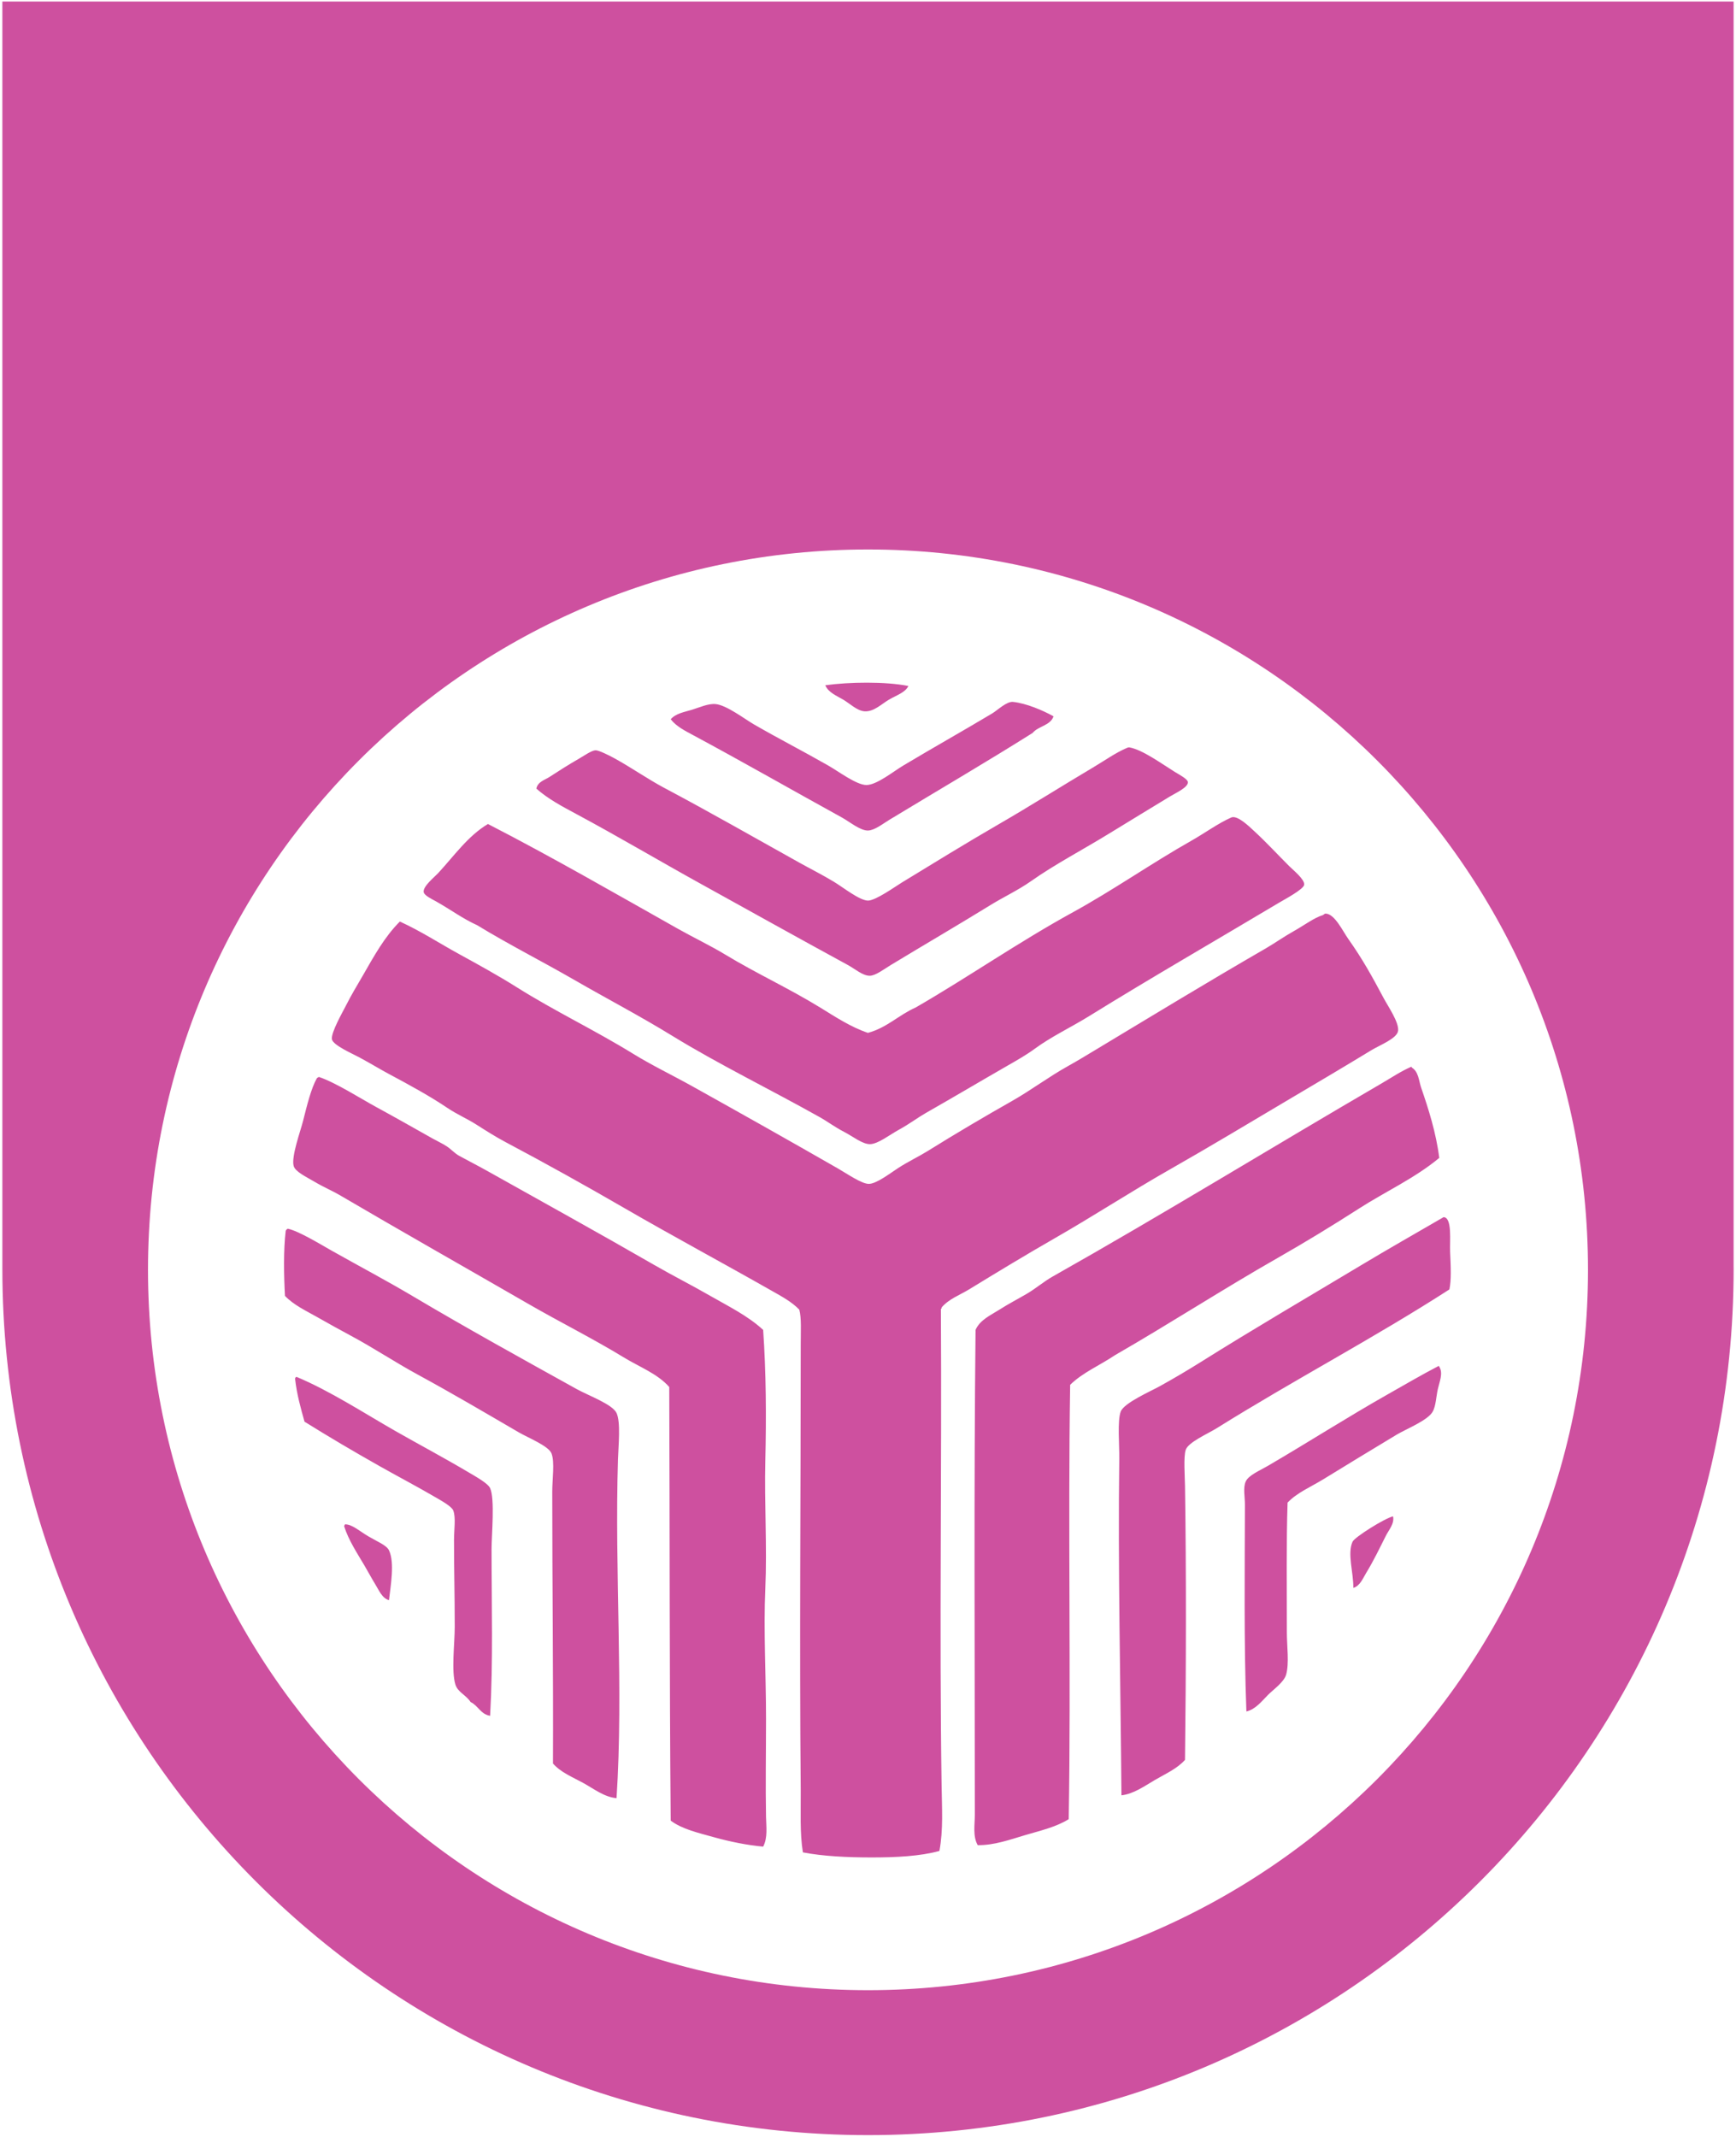 <?xml version="1.0" encoding="UTF-8"?>
<!-- Generated by Pixelmator Pro 3.4.2 -->
<svg width="720" height="886" viewBox="0 0 720 886" xmlns="http://www.w3.org/2000/svg">
    <path id="Path" fill="#ce509f" stroke="none" d="M 360 885.105 C 161.721 885.105 0.982 724.367 0.982 526.088 C 0.982 525.617 0.996 525.13 0.982 524.66 L 0.982 0.625 L 719.004 0.625 L 719.004 524.66 C 719.004 525.13 719.018 525.603 719.018 526.088 C 719.018 724.367 558.279 885.105 360 885.105 Z M 360 825.029 C 524.923 825.029 658.619 691.331 658.619 526.408 C 658.619 361.484 524.923 227.787 360 227.787 C 195.077 227.787 61.381 361.484 61.381 526.408 C 61.381 691.331 195.077 825.029 360 825.029 Z"/>
    <path id="path1" fill="#ce509f" stroke="none" visibility="hidden" d="M 360 283.063 C 225.324 283.063 116.226 392.161 116.226 526.759 C 116.226 653.481 212.847 757.588 336.449 769.364 C 336.995 769.442 338.009 769.676 338.009 768.272 L 338.009 699.101 C 338.009 698.166 337.541 697.776 337.307 697.776 C 297.926 688.262 268.604 652.858 268.604 610.513 C 268.604 560.916 308.765 520.755 358.362 520.755 C 407.959 520.755 448.199 560.994 448.199 610.591 C 448.199 652.78 419.111 688.106 379.964 697.698 C 379.574 697.776 378.794 697.854 378.794 699.179 L 378.794 768.974 C 378.794 769.754 379.574 769.754 379.964 769.754 C 505.282 759.616 603.774 654.729 603.774 526.837 C 603.696 392.161 494.598 283.063 360 283.063 Z M 517.525 596.71 C 510.507 514.984 441.96 450.804 358.44 450.804 C 277.26 450.804 210.195 511.397 200.057 589.847 C 199.901 590.783 198.966 590.861 198.654 589.925 C 191.011 570.352 186.8 549.063 186.8 526.759 C 186.8 431.075 264.393 353.482 360.078 353.482 C 455.763 353.482 533.356 431.075 533.356 526.759 C 533.356 551.714 528.053 575.343 518.617 596.788 C 518.227 597.412 517.525 597.412 517.525 596.71 Z"/>
    <path id="path2" fill="#ce509f" fill-rule="evenodd" stroke="none" d="M 361.459 770 C 351.51 769.994 341.299 769.513 332.994 767.898 C 331.67 759.63 332.175 750.964 332.098 742.137 C 331.54 681.382 332.104 619.247 332.098 557.287 C 332.098 552.022 332.444 546.264 331.5 542.91 C 328.36 539.645 324.114 537.389 320.113 535.115 C 299.978 523.665 279.101 512.475 258.699 500.662 C 242.624 491.36 226.466 482.362 209.566 473.398 C 205.542 471.261 201.506 468.696 197.588 466.203 C 193.67 463.716 189.377 461.865 185.602 459.318 C 178.431 454.475 169.836 449.773 161.336 445.238 C 157.638 443.268 154.059 441.047 149.055 438.346 C 146.283 436.85 138.143 433.311 137.674 430.854 C 137.157 428.164 142.186 419.415 143.367 417.076 C 145.748 412.333 148.075 408.588 150.26 404.795 C 155.252 396.105 159.467 388.411 165.836 382.023 C 174.461 385.947 182.278 391.054 190.404 395.512 C 198.501 399.952 206.658 404.433 214.369 409.289 C 229.969 419.113 246.531 426.954 262.605 436.85 C 270.536 441.729 278.846 445.688 287.168 450.33 C 306.929 461.341 327.285 472.775 347.682 484.48 C 351.184 486.487 357.28 490.726 360.266 490.773 C 363.435 490.827 369.151 486.386 372.547 484.184 C 376.75 481.465 381.035 479.466 384.531 477.293 C 396.866 469.63 407.676 463.254 419.887 456.326 C 427.562 451.975 434.811 446.484 442.949 441.943 C 447.015 439.676 450.82 437.354 454.637 435.057 C 477.164 421.499 501.123 406.926 525.039 393.113 C 528.583 391.071 532.56 388.245 536.721 385.924 C 540.822 383.639 545.126 380.375 548.711 379.336 C 549.008 379.247 549.234 378.701 549.904 378.736 C 553.591 378.932 556.904 385.984 559.189 389.225 C 565.232 397.755 569.15 404.938 573.875 413.789 C 575.697 417.202 580.243 423.755 579.863 427.27 C 579.519 430.481 572.278 433.228 568.781 435.354 C 557.034 442.512 544.473 449.909 533.129 456.629 C 516.455 466.5 502.267 475.072 485.201 484.783 C 469.103 493.942 453.538 504.099 437.564 513.246 C 425.497 520.162 413.737 527.297 401.912 534.521 C 398.024 536.896 393.543 538.452 390.527 542.014 C 390.581 542.364 390.468 542.542 390.23 542.613 C 390.652 609.762 389.536 675.285 390.527 740.338 C 390.652 749.402 391.269 758.478 389.619 767.305 C 381.689 769.501 371.521 770.006 361.459 770 Z M 316.516 765.518 C 309.838 764.906 302.769 763.471 296.145 761.625 C 289.686 759.815 282.895 758.3 278.17 754.732 C 277.63 694.648 277.814 633.096 277.57 574.982 C 272.703 569.462 265.229 566.69 258.693 562.701 C 245.919 554.907 232.508 548.24 219.146 540.535 C 193.414 525.689 167.248 510.891 140.654 495.297 C 137.971 493.724 134.339 492.198 130.469 489.906 C 127.038 487.876 122.424 485.74 121.783 483.318 C 120.756 479.436 124.651 468.822 125.678 464.744 C 127.375 457.995 129.044 451.228 131.371 447.066 C 131.597 446.77 131.923 446.598 132.273 446.449 C 139.302 448.806 149.523 455.388 156.242 459.033 C 164.315 463.42 172.092 467.866 179.311 471.914 C 181.216 472.988 183.387 473.968 185.299 475.215 C 187.05 476.349 188.505 478.059 190.393 479.109 C 194.293 481.264 198.24 483.246 202.074 485.4 C 225.005 498.258 248.305 511.104 271.277 524.348 C 278.976 528.788 286.967 532.812 294.643 537.234 C 302.158 541.556 310.123 545.414 316.516 551.309 C 317.744 569.045 317.851 587.282 317.412 605.535 C 316.991 623.272 318.178 641.122 317.412 658.568 C 316.64 676.014 317.709 694.411 317.709 712.492 C 317.709 726.299 317.454 740.124 317.709 753.236 C 317.792 757.243 318.463 761.849 316.516 765.518 Z M 405.504 764.906 C 403.391 761.167 404.305 756.466 404.305 752.328 C 404.305 685.186 403.889 617.02 404.607 551.303 C 406.442 547.118 410.925 545.207 414.492 542.922 C 418.167 540.565 422.203 538.481 425.877 536.326 C 429.623 534.136 432.887 531.264 436.662 529.139 C 482.263 503.424 527.152 475.819 572.973 449.143 C 577.169 446.703 580.986 444.104 585.242 442.258 C 585.497 442.204 585.533 442.377 585.545 442.561 C 588.388 444.288 588.43 448.027 589.439 450.947 C 592.431 459.602 595.618 469.57 596.93 480.006 C 586.85 488.388 574.705 493.907 563.676 500.977 C 552.664 508.046 541.475 514.879 530.125 521.35 C 507.259 534.379 485.131 548.722 462.42 561.793 C 456.288 565.942 449.028 568.975 443.846 574.074 C 442.896 633.601 444.231 695.402 443.246 754.127 C 438.123 757.356 431.558 758.865 425.277 760.717 C 418.95 762.581 412.431 764.983 405.504 764.906 Z M 255.707 745.43 C 250.638 744.99 246.293 741.543 241.924 739.139 C 237.507 736.711 232.528 734.733 229.34 731.047 C 229.494 693.127 229.043 657.368 229.043 618.404 C 229.043 613.086 230.117 606.146 228.74 602.525 C 227.559 599.421 218.934 595.973 215.26 593.836 C 201.31 585.704 187.223 577.422 173.32 569.871 C 163.835 564.719 154.8 558.682 145.457 553.689 C 140.69 551.143 136.019 548.526 131.377 545.902 C 126.812 543.32 121.848 541.01 118.191 537.217 C 117.728 528.835 117.538 518.21 118.494 510.25 C 118.66 509.829 118.963 509.532 119.391 509.359 C 123.95 510.339 132.996 515.888 137.365 518.346 C 149.427 525.148 159.934 530.646 171.521 537.52 C 193.277 550.43 216.137 563.069 239.229 575.867 C 244.019 578.521 254.009 582.141 255.707 585.756 C 257.5 589.585 256.479 599.35 256.307 604.924 C 254.846 651.581 258.663 700.078 255.707 745.43 Z M 465.113 744.244 C 464.769 698.857 463.611 648.577 464.217 604.627 C 464.294 599.118 463.368 588.973 464.816 585.156 C 466.188 581.547 477.407 576.662 480.992 574.668 C 486.839 571.427 492.716 567.953 497.768 564.783 C 520.01 550.822 541.992 538.007 564.275 524.639 C 575.572 517.86 587.147 511.276 598.729 504.562 C 602.373 504.735 601.222 514.541 601.43 518.945 C 601.732 525.416 601.964 530.669 601.127 534.533 C 570.153 554.508 536.691 572.033 504.654 592.049 C 500.986 594.346 492.86 597.824 491.773 601.035 C 490.818 603.89 491.417 612.011 491.477 616.012 C 492.029 651.842 491.922 692.991 491.477 729.557 C 488.194 733.231 483.333 735.345 478.893 737.945 C 474.654 740.432 470.141 743.692 465.113 744.244 Z M 203.273 711.281 C 199.314 710.646 198.318 707.054 195.189 705.588 C 193.337 702.685 189.876 701.497 188.896 698.398 C 187.116 692.747 188.6 681.387 188.6 674.43 C 188.6 660.551 188.303 651.724 188.303 638.475 C 188.303 634.029 189.116 629.126 188 626.199 C 187.359 624.507 183.205 622.204 180.812 620.803 C 172.9 616.179 164.292 611.668 157.145 607.619 C 146.359 601.523 136.19 595.527 126.289 589.348 C 124.728 583.72 123.125 578.128 122.395 571.676 C 122.377 571.159 122.608 570.904 122.988 570.779 C 136.701 576.502 151.049 585.834 164.031 593.248 C 173.624 598.721 184.053 604.254 194.287 610.32 C 197.392 612.166 202.336 614.872 203.273 616.908 C 205.309 621.348 203.873 636.391 203.873 642.078 C 203.873 665.917 204.556 688.505 203.273 711.281 Z M 516.936 709.482 C 515.867 681.648 516.271 648.578 516.33 623.801 C 516.342 620.512 515.505 616.831 516.633 614.213 C 517.767 611.559 522.552 609.596 525.918 607.625 C 542.717 597.813 558.875 587.46 575.65 577.969 C 582.53 574.087 589.432 570.013 596.627 566.279 C 596.882 566.226 596.918 566.404 596.93 566.582 C 598.645 569.182 597.001 572.887 596.33 575.867 C 595.636 578.984 595.554 582.728 594.23 585.156 C 592.23 588.831 583.247 592.346 579.252 594.744 C 568.656 601.102 558.868 607.09 548.699 613.316 C 543.535 616.474 537.937 618.779 534.02 622.904 C 533.473 638.825 533.717 658.818 533.717 676.531 C 533.717 682.533 534.756 689.52 533.414 694.209 C 532.518 697.349 528.185 700.334 525.924 702.596 C 523.306 705.214 520.752 708.61 516.936 709.482 Z M 161.336 663.352 C 158.409 662.521 157.162 659.197 155.643 656.764 C 154.093 654.276 152.656 651.515 151.148 648.975 C 148.103 643.816 144.578 638.498 142.762 632.793 C 142.679 632.312 143.047 632.282 143.059 631.902 C 146.116 631.896 149.024 634.693 152.947 636.99 C 156.372 639.003 160.339 640.564 161.336 642.684 C 163.746 647.789 162.019 657.214 161.336 663.352 Z M 561.285 658.254 C 561.41 652.051 558.685 644.013 560.982 639.086 C 561.843 637.24 574.137 629.47 577.758 628.598 C 578.411 631.625 576.006 634.212 574.766 636.682 C 572.189 641.804 569.731 646.957 566.674 651.961 C 565.309 654.211 564.057 657.488 561.285 658.254 Z M 360.854 474.307 C 357.713 474.36 353.776 471.124 350.072 469.213 C 346.261 467.248 342.979 464.786 340.184 463.225 C 319.425 451.578 298.05 441.202 278.77 429.371 C 265.396 421.156 251.581 413.948 238.326 406.297 C 224.875 398.538 211.146 391.622 197.885 383.537 C 191.86 380.812 187.111 377.204 180.807 373.648 C 179.168 372.728 175.891 371.232 175.713 369.754 C 175.422 367.374 180.237 363.558 181.709 361.967 C 188.322 354.832 194.072 346.527 202.377 341.588 C 229.19 355.377 255.133 370.383 281.168 385.027 C 287.656 388.678 294.529 391.926 300.939 395.809 C 313.654 403.514 327.273 409.751 340.184 417.682 C 346.5 421.564 352.834 425.762 359.963 428.172 C 367.899 426.029 372.726 420.768 379.73 417.682 C 401.367 405.204 422.387 390.567 445.039 378.143 C 461.755 368.971 477.373 357.996 494.172 348.48 C 499.758 345.317 505.177 341.326 510.645 338.893 C 513.173 337.771 518.076 342.597 520.23 344.586 C 525.318 349.287 529.307 353.662 534.613 358.969 C 536.519 360.874 541.114 364.506 540.906 366.756 C 540.734 368.644 532.689 372.889 530.422 374.248 C 504.125 389.931 477.181 405.46 451.633 421.279 C 444.13 425.921 436.087 429.673 429.166 434.76 C 425.771 437.253 421.863 439.486 418.082 441.646 C 406.762 448.135 396.273 454.392 383.926 461.42 C 380.714 463.254 377.005 466.043 372.844 468.311 C 369.074 470.37 364.16 474.247 360.854 474.307 Z M 360.572 404.494 C 357.717 404.421 354.639 401.671 351.562 399.998 C 331.303 388.981 310.183 377.185 290.748 366.447 C 273.231 356.766 256.55 346.853 238.914 337.391 C 233.186 334.316 227.291 331.212 222.447 326.914 C 223.041 324.053 225.962 323.34 227.844 322.117 C 231.981 319.428 235.412 317.233 240.428 314.33 C 242.357 313.214 245.391 311.071 247.018 311.029 C 248.335 311 252.626 313.131 254.805 314.33 C 261.685 318.105 268.886 323.109 275.475 326.605 C 294.909 336.916 312.802 347.192 331.803 357.764 C 335.827 360.007 340.986 362.595 345.877 365.551 C 349.694 367.86 356.496 373.292 359.963 373.34 C 363.127 373.381 371.241 367.557 374.037 365.848 C 387.173 357.816 400.923 349.376 413.887 341.879 C 427.177 334.198 440.206 325.951 453.729 317.914 C 458.246 315.225 462.698 312.062 467.209 310.127 C 467.53 309.99 468.028 309.759 468.408 309.83 C 473.917 310.815 481.646 316.525 487.285 320.016 C 489.119 321.149 492.551 322.919 492.676 324.207 C 492.884 326.397 487.481 328.796 485.184 330.203 C 477.401 334.946 467.922 340.68 460.615 345.18 C 449.111 352.267 437.625 358.22 427.658 365.248 C 422.322 369.011 416.397 371.749 410.883 375.139 C 397.361 383.461 383.819 391.361 369.537 399.998 C 366.7 401.719 363.216 404.409 360.848 404.492 C 360.756 404.496 360.664 404.496 360.572 404.494 Z M 359.963 344.295 C 356.769 344.348 352.423 340.691 349.176 338.898 C 328.542 327.537 308.348 315.973 287.459 304.748 C 284.23 303.009 280.479 301.158 278.176 298.16 C 280.319 295.726 283.826 295.18 286.865 294.266 C 290.16 293.268 293.651 291.6 296.756 291.873 C 301.285 292.259 308.836 298.065 312.635 300.262 C 323.035 306.275 332.752 311.208 343.49 317.34 C 347.853 319.833 355.279 325.448 359.369 325.424 C 363.661 325.394 370.511 319.809 374.648 317.34 C 387.506 309.659 398.761 303.366 411.494 295.762 C 413.732 294.426 417.506 290.68 420.184 290.971 C 425.722 291.576 432.543 294.492 436.953 296.955 C 435.629 300.825 430.602 300.99 428.264 303.846 C 409.096 315.92 389.108 327.579 368.949 339.795 C 366.082 341.534 362.723 344.247 359.963 344.295 Z M 358.822 294.885 C 358.702 294.882 358.582 294.875 358.461 294.865 C 355.428 294.604 352.411 291.618 349.77 290.068 C 346.807 288.323 343.567 287.076 342.279 284.072 C 352.133 282.695 367.306 282.487 376.738 284.375 C 375.533 287.052 371.793 288.216 368.646 290.068 C 365.627 291.845 362.542 294.982 358.822 294.885 Z"/>
</svg>
